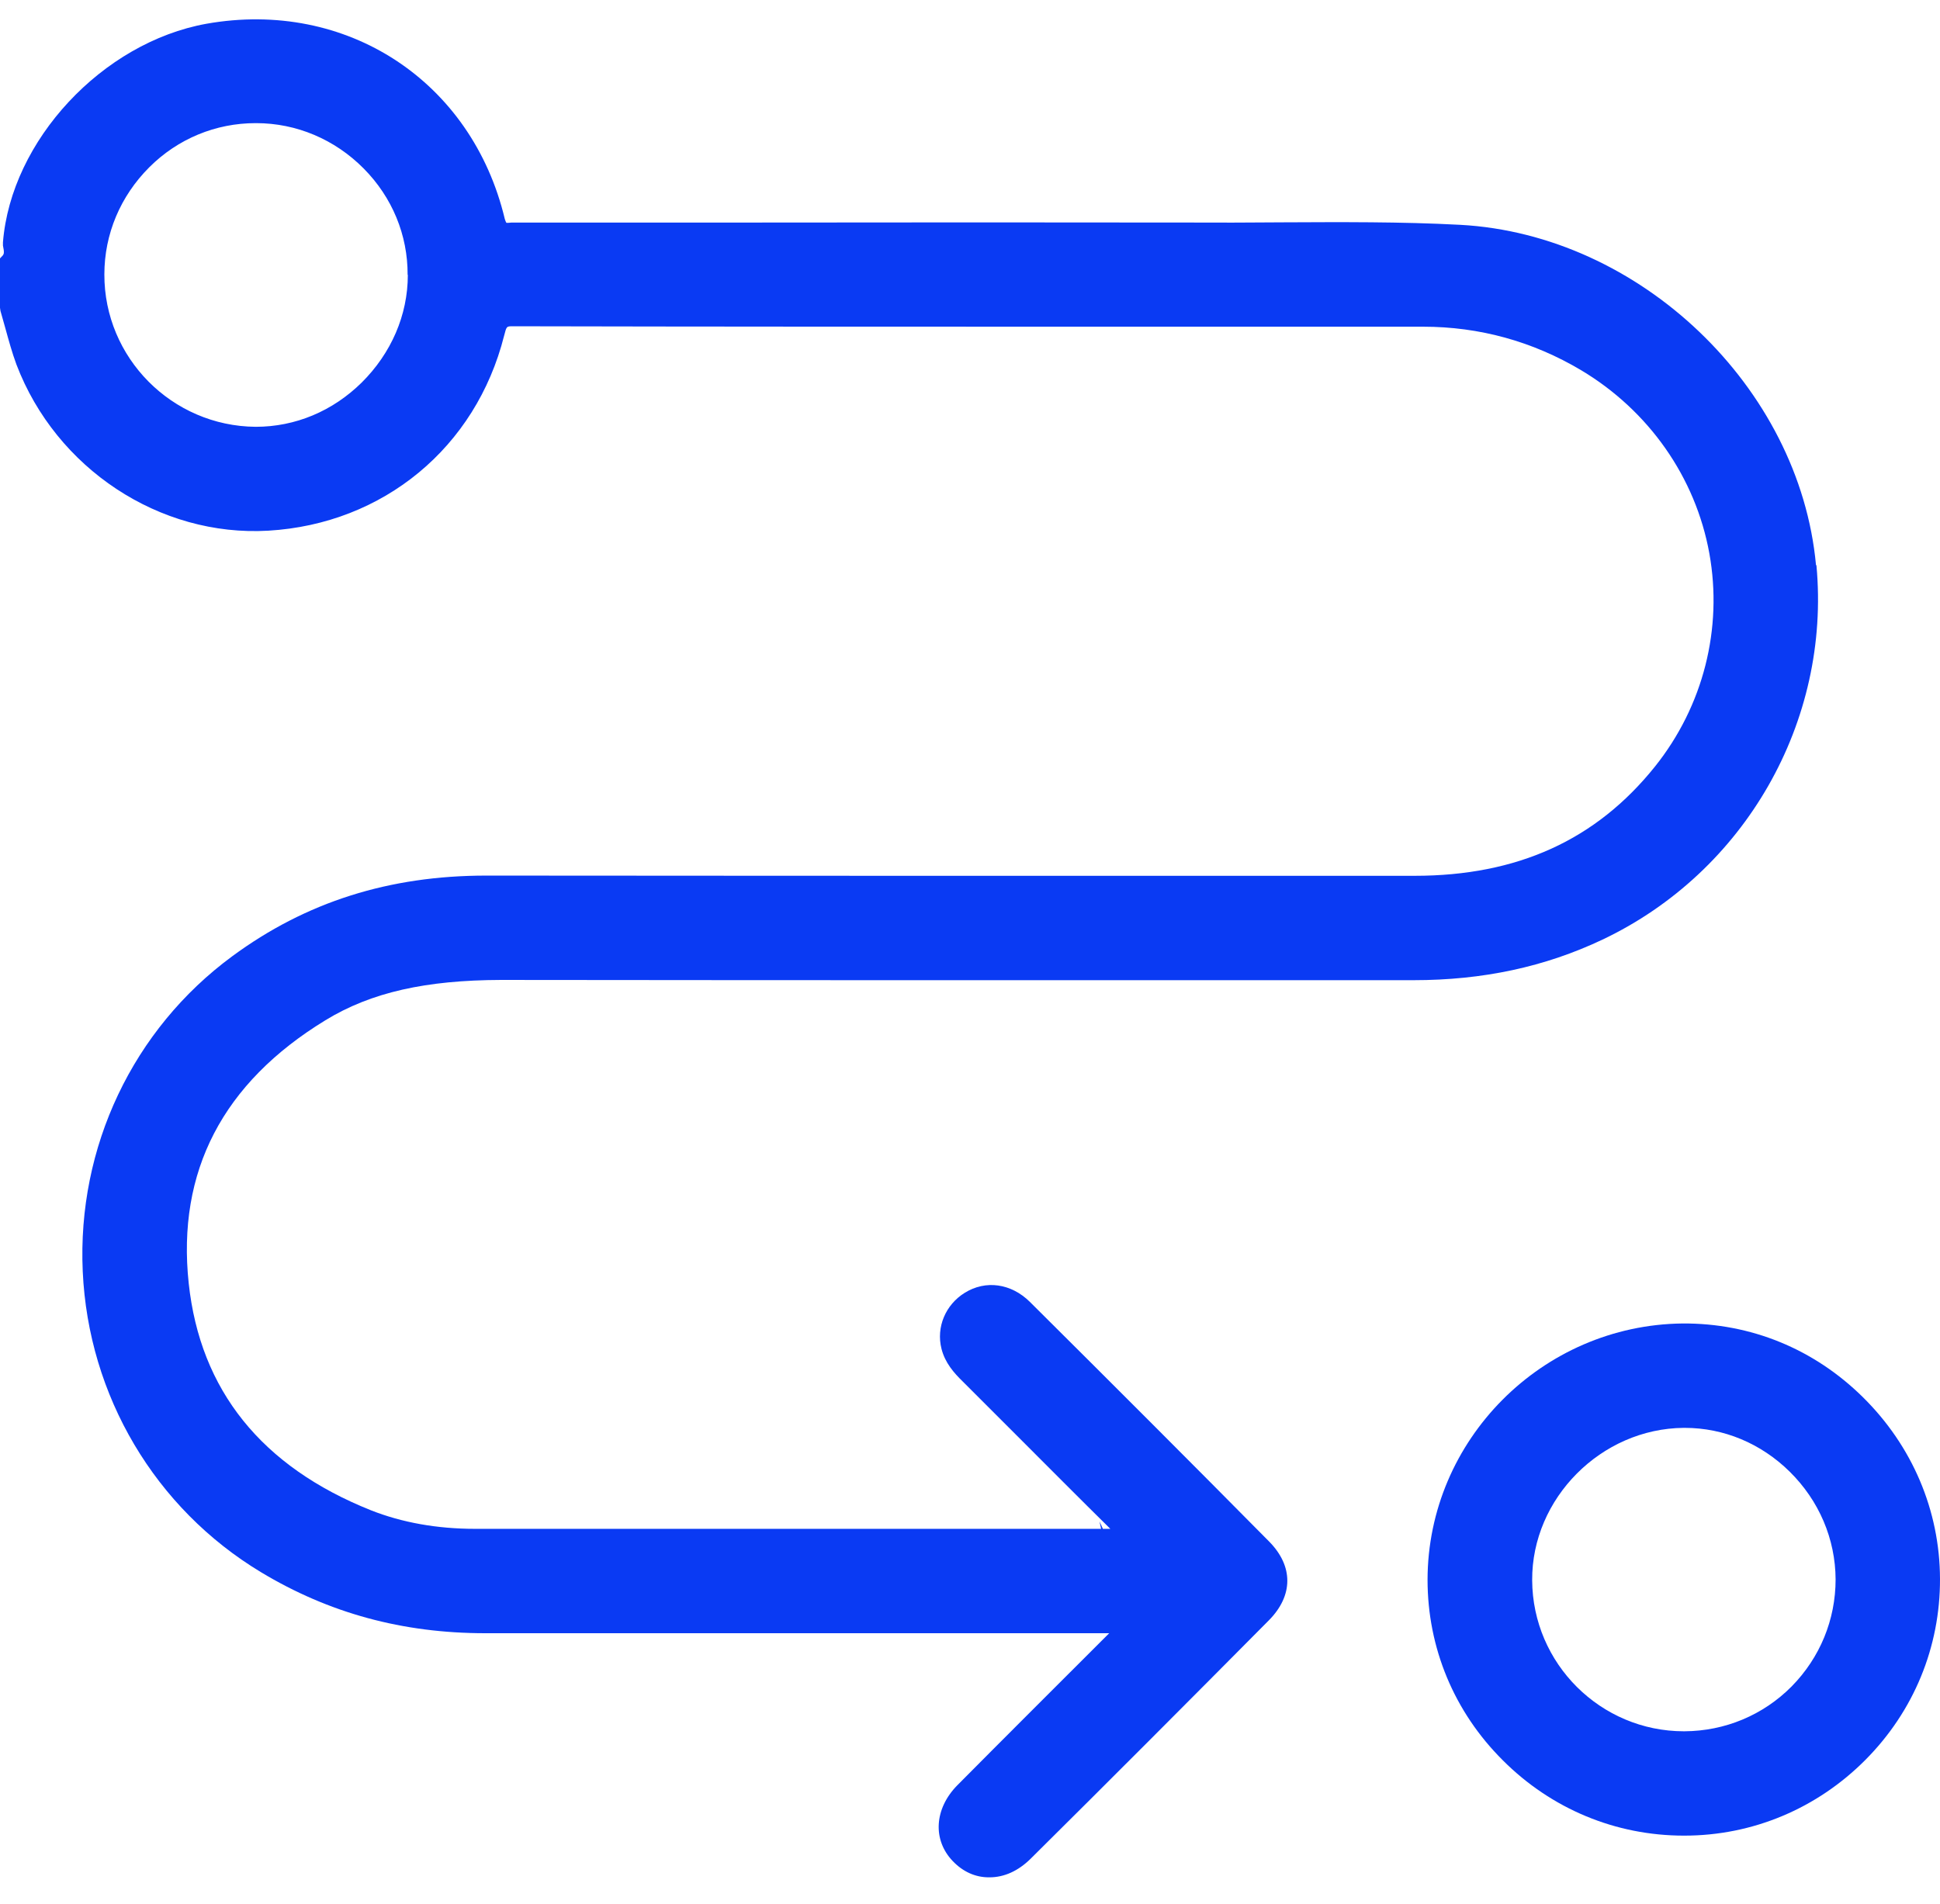 <?xml version="1.0" encoding="UTF-8"?> <svg xmlns="http://www.w3.org/2000/svg" width="54" height="53" viewBox="0 0 54 53" fill="none"><path d="M50.548 15.728C50.09 10.777 45.647 6.529 40.646 6.259C38.995 6.171 37.314 6.183 35.694 6.19C35.067 6.19 34.44 6.202 33.806 6.196C29.419 6.19 25.033 6.19 20.646 6.196H14.239C14.189 6.202 14.107 6.208 14.095 6.202C14.095 6.202 14.076 6.177 14.051 6.096C13.134 2.255 9.645 -0.029 5.748 0.661C2.849 1.182 0.307 3.912 0.082 6.748V6.836C0.125 7.031 0.107 7.068 0.082 7.106L0 7.194V8.568L0.013 8.656C0.056 8.807 0.1 8.963 0.144 9.12C0.238 9.459 0.333 9.811 0.458 10.149C1.563 13.049 4.449 14.95 7.468 14.774C10.668 14.586 13.247 12.459 14.032 9.346C14.101 9.083 14.095 9.083 14.277 9.083C19.774 9.095 25.271 9.095 30.768 9.095H39.61C41.179 9.095 42.66 9.503 44.01 10.306C45.892 11.43 47.197 13.287 47.58 15.408C47.957 17.498 47.411 19.657 46.068 21.338C44.43 23.384 42.24 24.382 39.372 24.382H31.233C25.346 24.382 19.454 24.382 13.567 24.376H13.536C10.831 24.376 8.516 25.11 6.464 26.622C3.702 28.656 2.146 31.931 2.303 35.395C2.46 38.859 4.317 41.991 7.261 43.767C9.156 44.909 11.202 45.468 13.511 45.468H30.875L30.655 45.687C29.319 47.024 27.976 48.361 26.645 49.703C26.005 50.356 25.955 51.222 26.52 51.812C26.802 52.107 27.147 52.264 27.524 52.264H27.543C27.951 52.264 28.34 52.088 28.685 51.749C30.906 49.547 33.115 47.331 35.318 45.11C36.002 44.419 36.002 43.604 35.331 42.92C33.122 40.686 30.894 38.458 28.666 36.243C28.145 35.728 27.436 35.628 26.852 35.992C26.319 36.324 26.055 36.946 26.206 37.548C26.306 37.943 26.551 38.219 26.802 38.464L28.308 39.97C29.174 40.836 30.034 41.702 30.906 42.562H30.699L30.605 42.355L30.649 42.562H26.244C21.901 42.562 17.559 42.562 13.222 42.562C12.162 42.562 11.189 42.386 10.329 42.047C7.279 40.83 5.573 38.703 5.253 35.728C4.92 32.615 6.2 30.149 9.055 28.405C10.336 27.62 11.867 27.288 13.938 27.281C18.814 27.288 23.69 27.288 28.572 27.288C32.155 27.288 35.739 27.288 39.328 27.288H39.341C41.28 27.288 43.005 26.917 44.606 26.158C48.572 24.275 50.963 20.09 50.561 15.741L50.548 15.728ZM11.352 7.652C11.352 8.775 10.888 9.836 10.066 10.652C9.256 11.448 8.221 11.882 7.116 11.882C4.788 11.863 2.899 9.961 2.905 7.639C2.905 6.516 3.351 5.462 4.154 4.658C4.951 3.861 6.006 3.428 7.116 3.428H7.129C8.252 3.428 9.319 3.88 10.122 4.69C10.919 5.493 11.352 6.547 11.346 7.652H11.352Z" fill="#0A3AF3"></path><path d="M51.854 38.897C50.492 37.554 48.735 36.833 46.833 36.845C42.924 36.889 39.742 40.09 39.736 43.98C39.736 45.876 40.476 47.658 41.832 49.007C43.187 50.363 44.976 51.103 46.871 51.103H46.883C48.785 51.103 50.574 50.35 51.923 48.995C53.272 47.639 54.006 45.851 54 43.955C53.994 42.048 53.228 40.253 51.854 38.897ZM46.896 39.751C47.982 39.751 49.017 40.184 49.814 40.968C50.636 41.778 51.088 42.845 51.094 43.968C51.094 45.091 50.661 46.145 49.871 46.949C49.074 47.752 48.013 48.191 46.89 48.198H46.871C44.555 48.198 42.66 46.315 42.648 43.993C42.635 41.715 44.568 39.77 46.865 39.751H46.902H46.896Z" fill="#0A3AF3"></path></svg> 